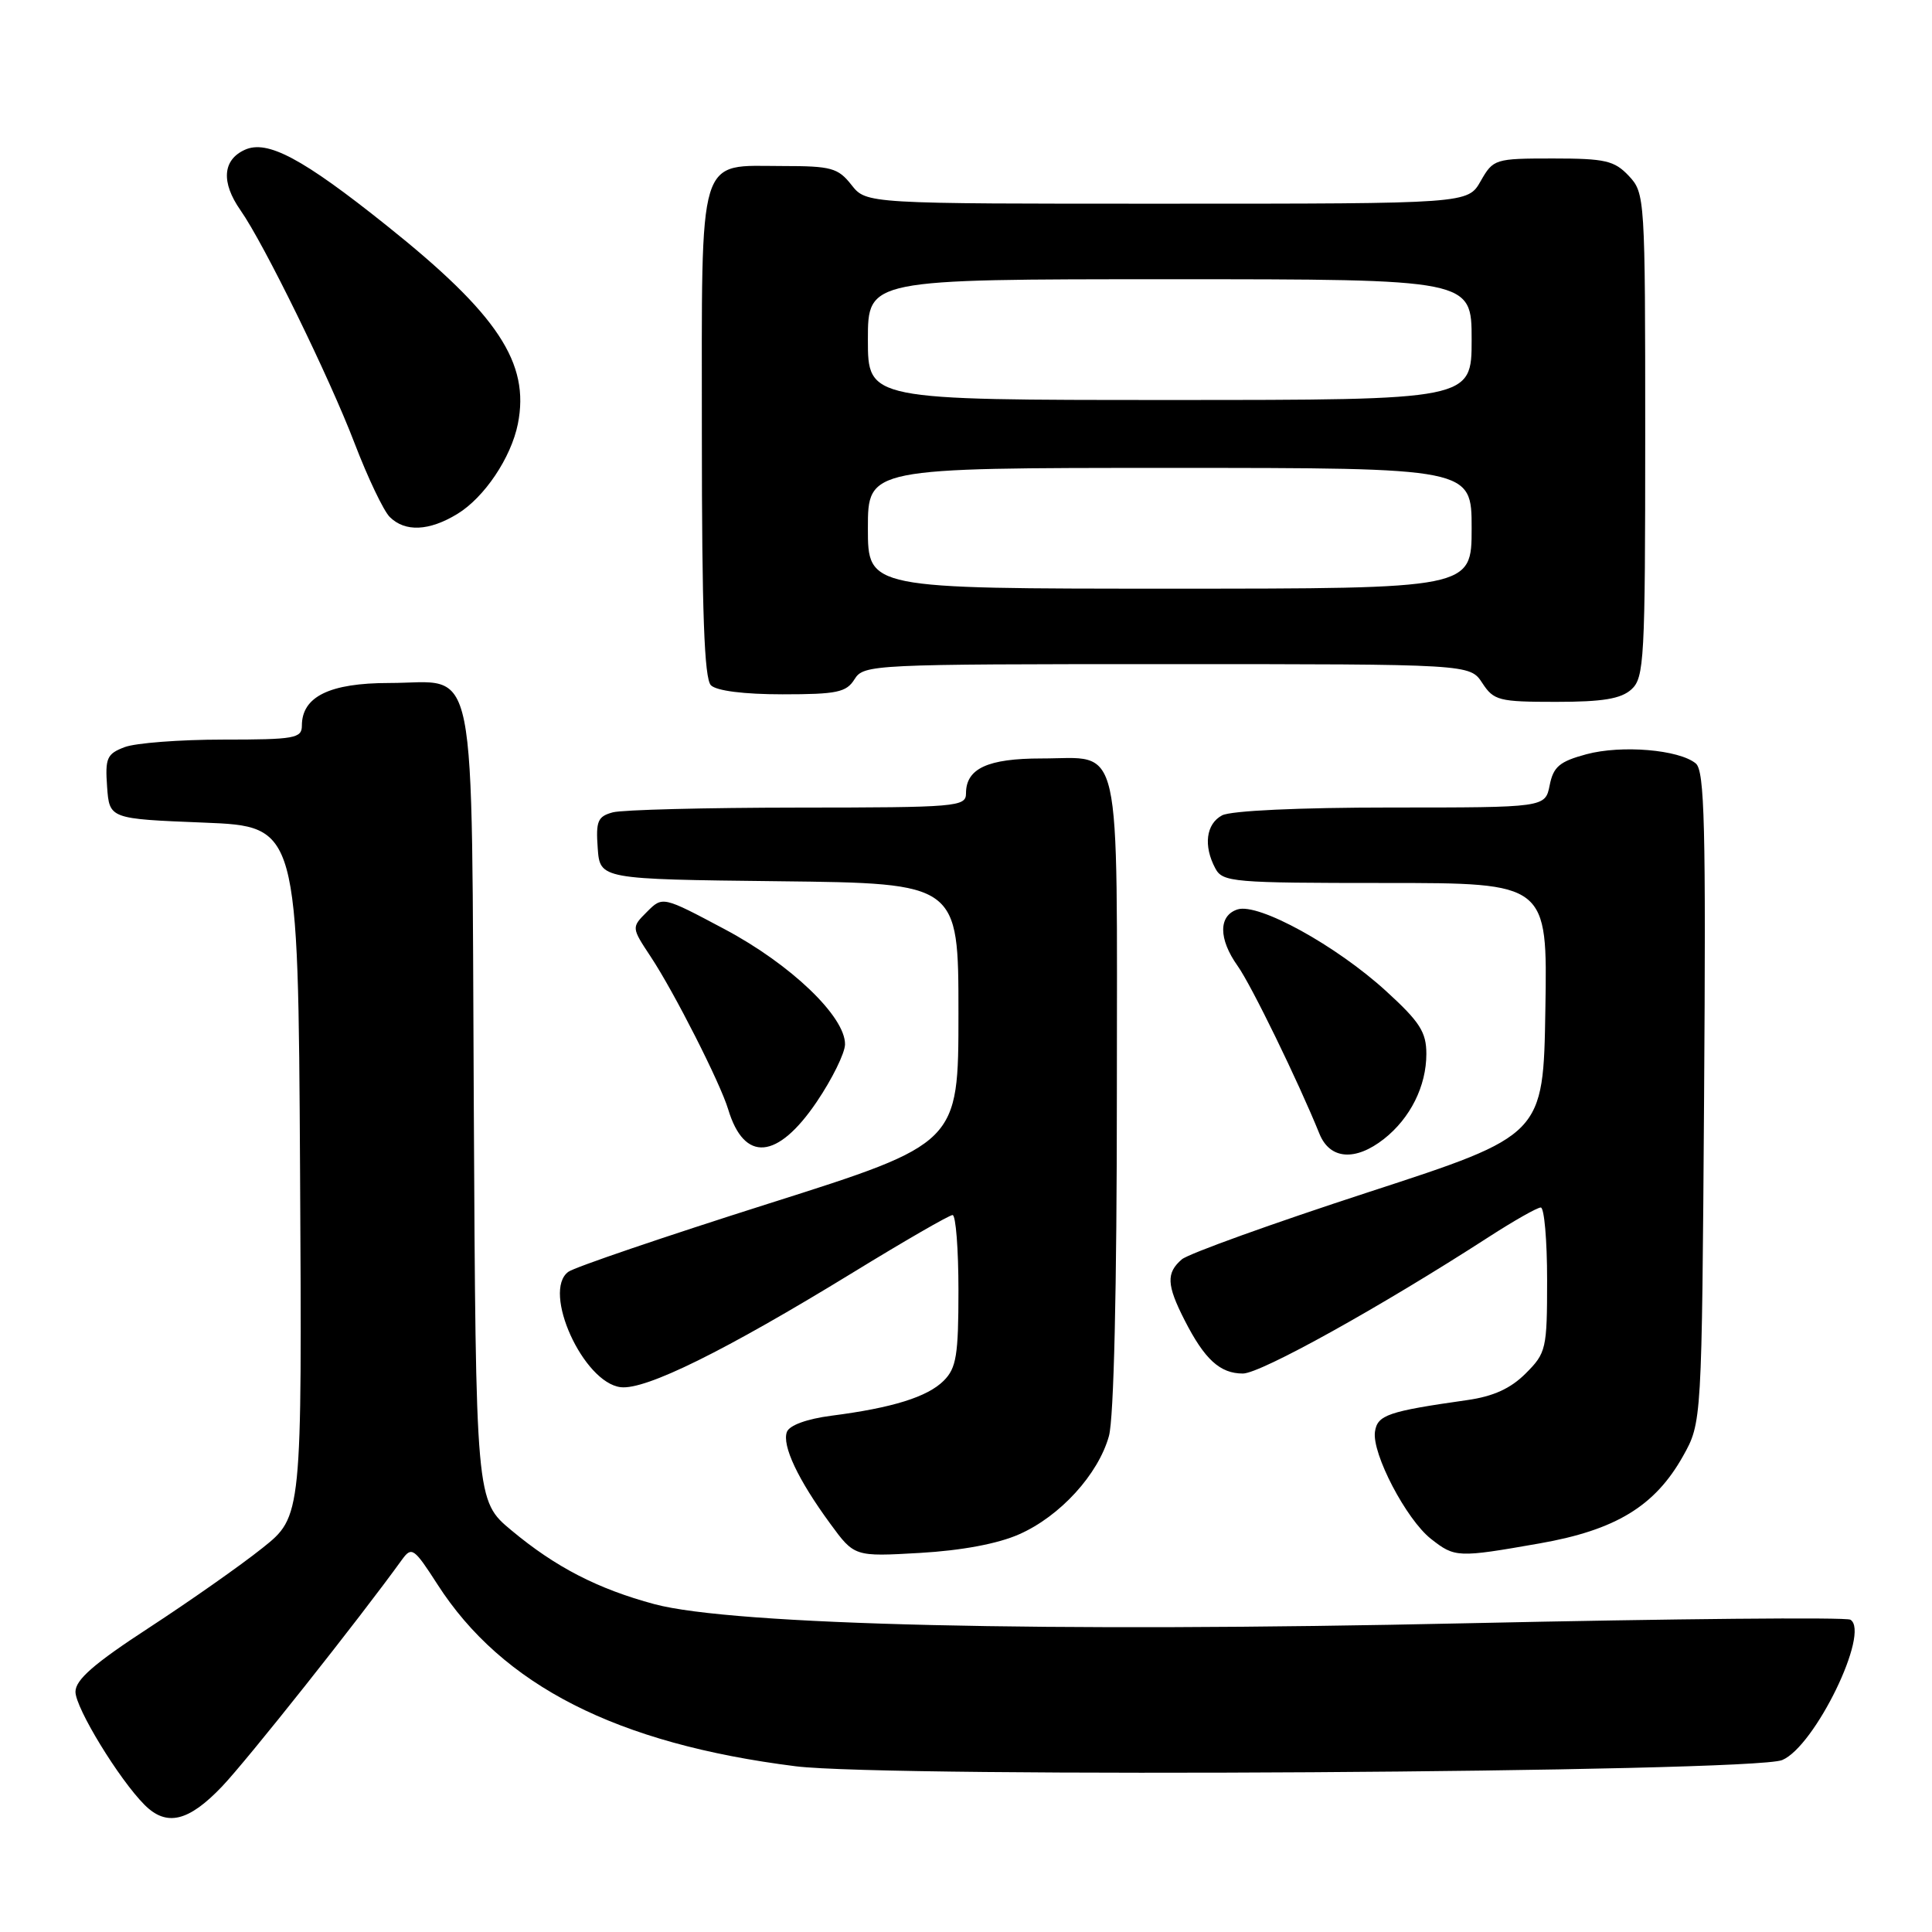 <?xml version="1.0" encoding="UTF-8" standalone="no"?>
<!DOCTYPE svg PUBLIC "-//W3C//DTD SVG 1.1//EN" "http://www.w3.org/Graphics/SVG/1.1/DTD/svg11.dtd" >
<svg xmlns="http://www.w3.org/2000/svg" xmlns:xlink="http://www.w3.org/1999/xlink" version="1.1" viewBox="0 0 256 256">
 <g >
 <path fill="currentColor"
d=" M 29.42 236.72 C 32.74 233.24 47.59 214.53 53.29 206.63 C 54.55 204.90 54.87 205.13 57.94 209.90 C 66.56 223.34 81.74 231.06 105.43 234.04 C 117.74 235.59 232.11 234.87 236.14 233.22 C 240.47 231.44 247.85 216.26 245.19 214.62 C 244.63 214.27 221.75 214.49 194.34 215.09 C 138.71 216.32 97.08 215.34 86.72 212.56 C 79.21 210.54 73.62 207.66 67.78 202.79 C 63.05 198.86 63.05 198.86 62.78 146.46 C 62.45 85.41 63.47 90.50 51.57 90.50 C 43.69 90.50 40.00 92.30 40.00 96.15 C 40.00 97.83 39.04 98.00 29.57 98.00 C 23.83 98.00 17.95 98.45 16.51 99.00 C 14.16 99.89 13.92 100.45 14.19 104.25 C 14.50 108.50 14.50 108.50 27.00 109.00 C 39.50 109.50 39.50 109.50 39.76 155.22 C 40.02 200.94 40.02 200.94 34.76 205.13 C 31.87 207.44 25.11 212.18 19.75 215.68 C 12.46 220.43 10.00 222.58 10.00 224.17 C 10.00 226.32 15.78 235.78 19.16 239.16 C 22.07 242.07 24.98 241.38 29.42 236.72 Z  M 135.05 203.30 C 140.47 200.91 145.53 195.36 146.94 190.28 C 147.59 187.92 147.99 170.83 147.99 144.87 C 148.00 96.89 148.81 100.50 138.00 100.50 C 130.88 100.50 128.00 101.83 128.00 105.12 C 128.00 106.90 126.84 107.00 105.75 107.01 C 93.51 107.02 82.46 107.30 81.20 107.64 C 79.20 108.18 78.94 108.80 79.20 112.38 C 79.50 116.50 79.50 116.50 103.25 116.77 C 127.00 117.04 127.00 117.04 127.00 134.27 C 127.00 151.51 127.00 151.51 101.89 159.47 C 88.08 163.85 76.12 167.92 75.31 168.52 C 71.78 171.09 77.29 183.23 82.25 183.81 C 85.55 184.20 96.03 179.02 112.98 168.64 C 119.83 164.44 125.79 161.00 126.22 161.00 C 126.65 161.00 127.00 165.50 127.00 171.00 C 127.00 179.58 126.72 181.28 125.05 182.95 C 122.90 185.10 118.26 186.55 110.16 187.59 C 106.93 188.01 104.61 188.85 104.27 189.73 C 103.59 191.51 105.74 196.07 110.00 201.88 C 113.21 206.27 113.21 206.27 121.90 205.77 C 127.42 205.45 132.21 204.56 135.05 203.30 Z  M 204.00 204.51 C 214.09 202.74 219.28 199.58 223.00 192.96 C 225.50 188.50 225.50 188.50 225.80 145.41 C 226.05 109.44 225.87 102.13 224.70 101.16 C 222.48 99.33 214.88 98.69 210.21 99.94 C 206.65 100.90 205.83 101.59 205.34 104.05 C 204.75 107.00 204.75 107.00 184.31 107.00 C 172.13 107.00 163.09 107.42 161.93 108.04 C 159.81 109.17 159.43 112.07 161.04 115.07 C 162.01 116.89 163.34 117.00 183.56 117.00 C 205.05 117.00 205.05 117.00 204.77 133.71 C 204.50 150.42 204.50 150.42 181.35 157.96 C 168.62 162.11 157.48 166.12 156.60 166.87 C 154.51 168.67 154.58 170.26 156.97 174.94 C 159.62 180.14 161.66 182.00 164.69 182.00 C 167.04 182.00 182.92 173.18 197.31 163.88 C 200.61 161.75 203.69 160.00 204.16 160.00 C 204.62 160.00 205.00 164.31 205.00 169.58 C 205.00 178.76 204.88 179.27 202.16 181.99 C 200.16 183.99 197.87 185.03 194.41 185.52 C 183.93 187.01 182.51 187.49 182.19 189.71 C 181.77 192.60 186.33 201.32 189.60 203.90 C 192.78 206.40 193.12 206.42 204.00 204.51 Z  M 183.39 150.91 C 186.88 148.16 189.00 143.91 189.00 139.65 C 189.00 136.76 188.14 135.41 183.67 131.33 C 177.07 125.30 166.76 119.62 163.99 120.50 C 161.44 121.31 161.44 124.41 164.00 128.00 C 165.81 130.54 172.02 143.29 174.84 150.25 C 176.22 153.64 179.59 153.90 183.39 150.91 Z  M 108.22 146.00 C 110.27 142.97 111.95 139.55 111.97 138.39 C 112.02 134.71 104.78 127.78 96.03 123.13 C 87.80 118.75 87.80 118.75 85.73 120.82 C 83.66 122.89 83.66 122.89 86.23 126.78 C 89.31 131.43 95.44 143.50 96.49 147.00 C 98.62 154.06 103.02 153.68 108.22 146.00 Z  M 216.17 91.35 C 217.87 89.81 218.00 87.42 218.00 57.66 C 218.00 26.15 217.96 25.59 215.83 23.31 C 213.91 21.28 212.71 21.00 205.78 21.00 C 198.08 21.00 197.87 21.07 196.20 23.99 C 194.50 26.99 194.50 26.99 154.64 26.99 C 114.79 27.00 114.79 27.00 112.82 24.50 C 111.05 22.25 110.14 22.00 103.76 22.00 C 92.31 22.00 93.00 19.72 93.00 57.45 C 93.00 81.12 93.32 89.92 94.20 90.80 C 94.94 91.54 98.58 92.00 103.69 92.00 C 110.90 92.00 112.15 91.74 113.23 90.00 C 114.45 88.05 115.56 88.00 154.63 88.00 C 194.77 88.00 194.77 88.00 196.41 90.50 C 197.93 92.83 198.61 93.00 206.19 93.00 C 212.37 93.00 214.78 92.60 216.17 91.35 Z  M 60.60 68.10 C 64.18 65.92 67.72 60.65 68.62 56.17 C 70.23 48.09 65.97 41.65 51.20 29.86 C 40.09 20.98 35.42 18.49 32.44 19.85 C 29.49 21.19 29.28 24.16 31.86 27.85 C 34.97 32.27 43.64 49.98 46.99 58.75 C 48.73 63.29 50.82 67.68 51.64 68.50 C 53.67 70.52 56.86 70.38 60.60 68.10 Z  M 115.00 70.00 C 115.00 62.00 115.00 62.00 155.00 62.00 C 195.00 62.00 195.00 62.00 195.00 70.00 C 195.00 78.00 195.00 78.00 155.00 78.00 C 115.00 78.00 115.00 78.00 115.00 70.00 Z  M 115.00 45.00 C 115.00 37.00 115.00 37.00 155.00 37.00 C 195.00 37.00 195.00 37.00 195.00 45.00 C 195.00 53.00 195.00 53.00 155.00 53.00 C 115.00 53.00 115.00 53.00 115.00 45.00 Z "/>
</g>
</svg>